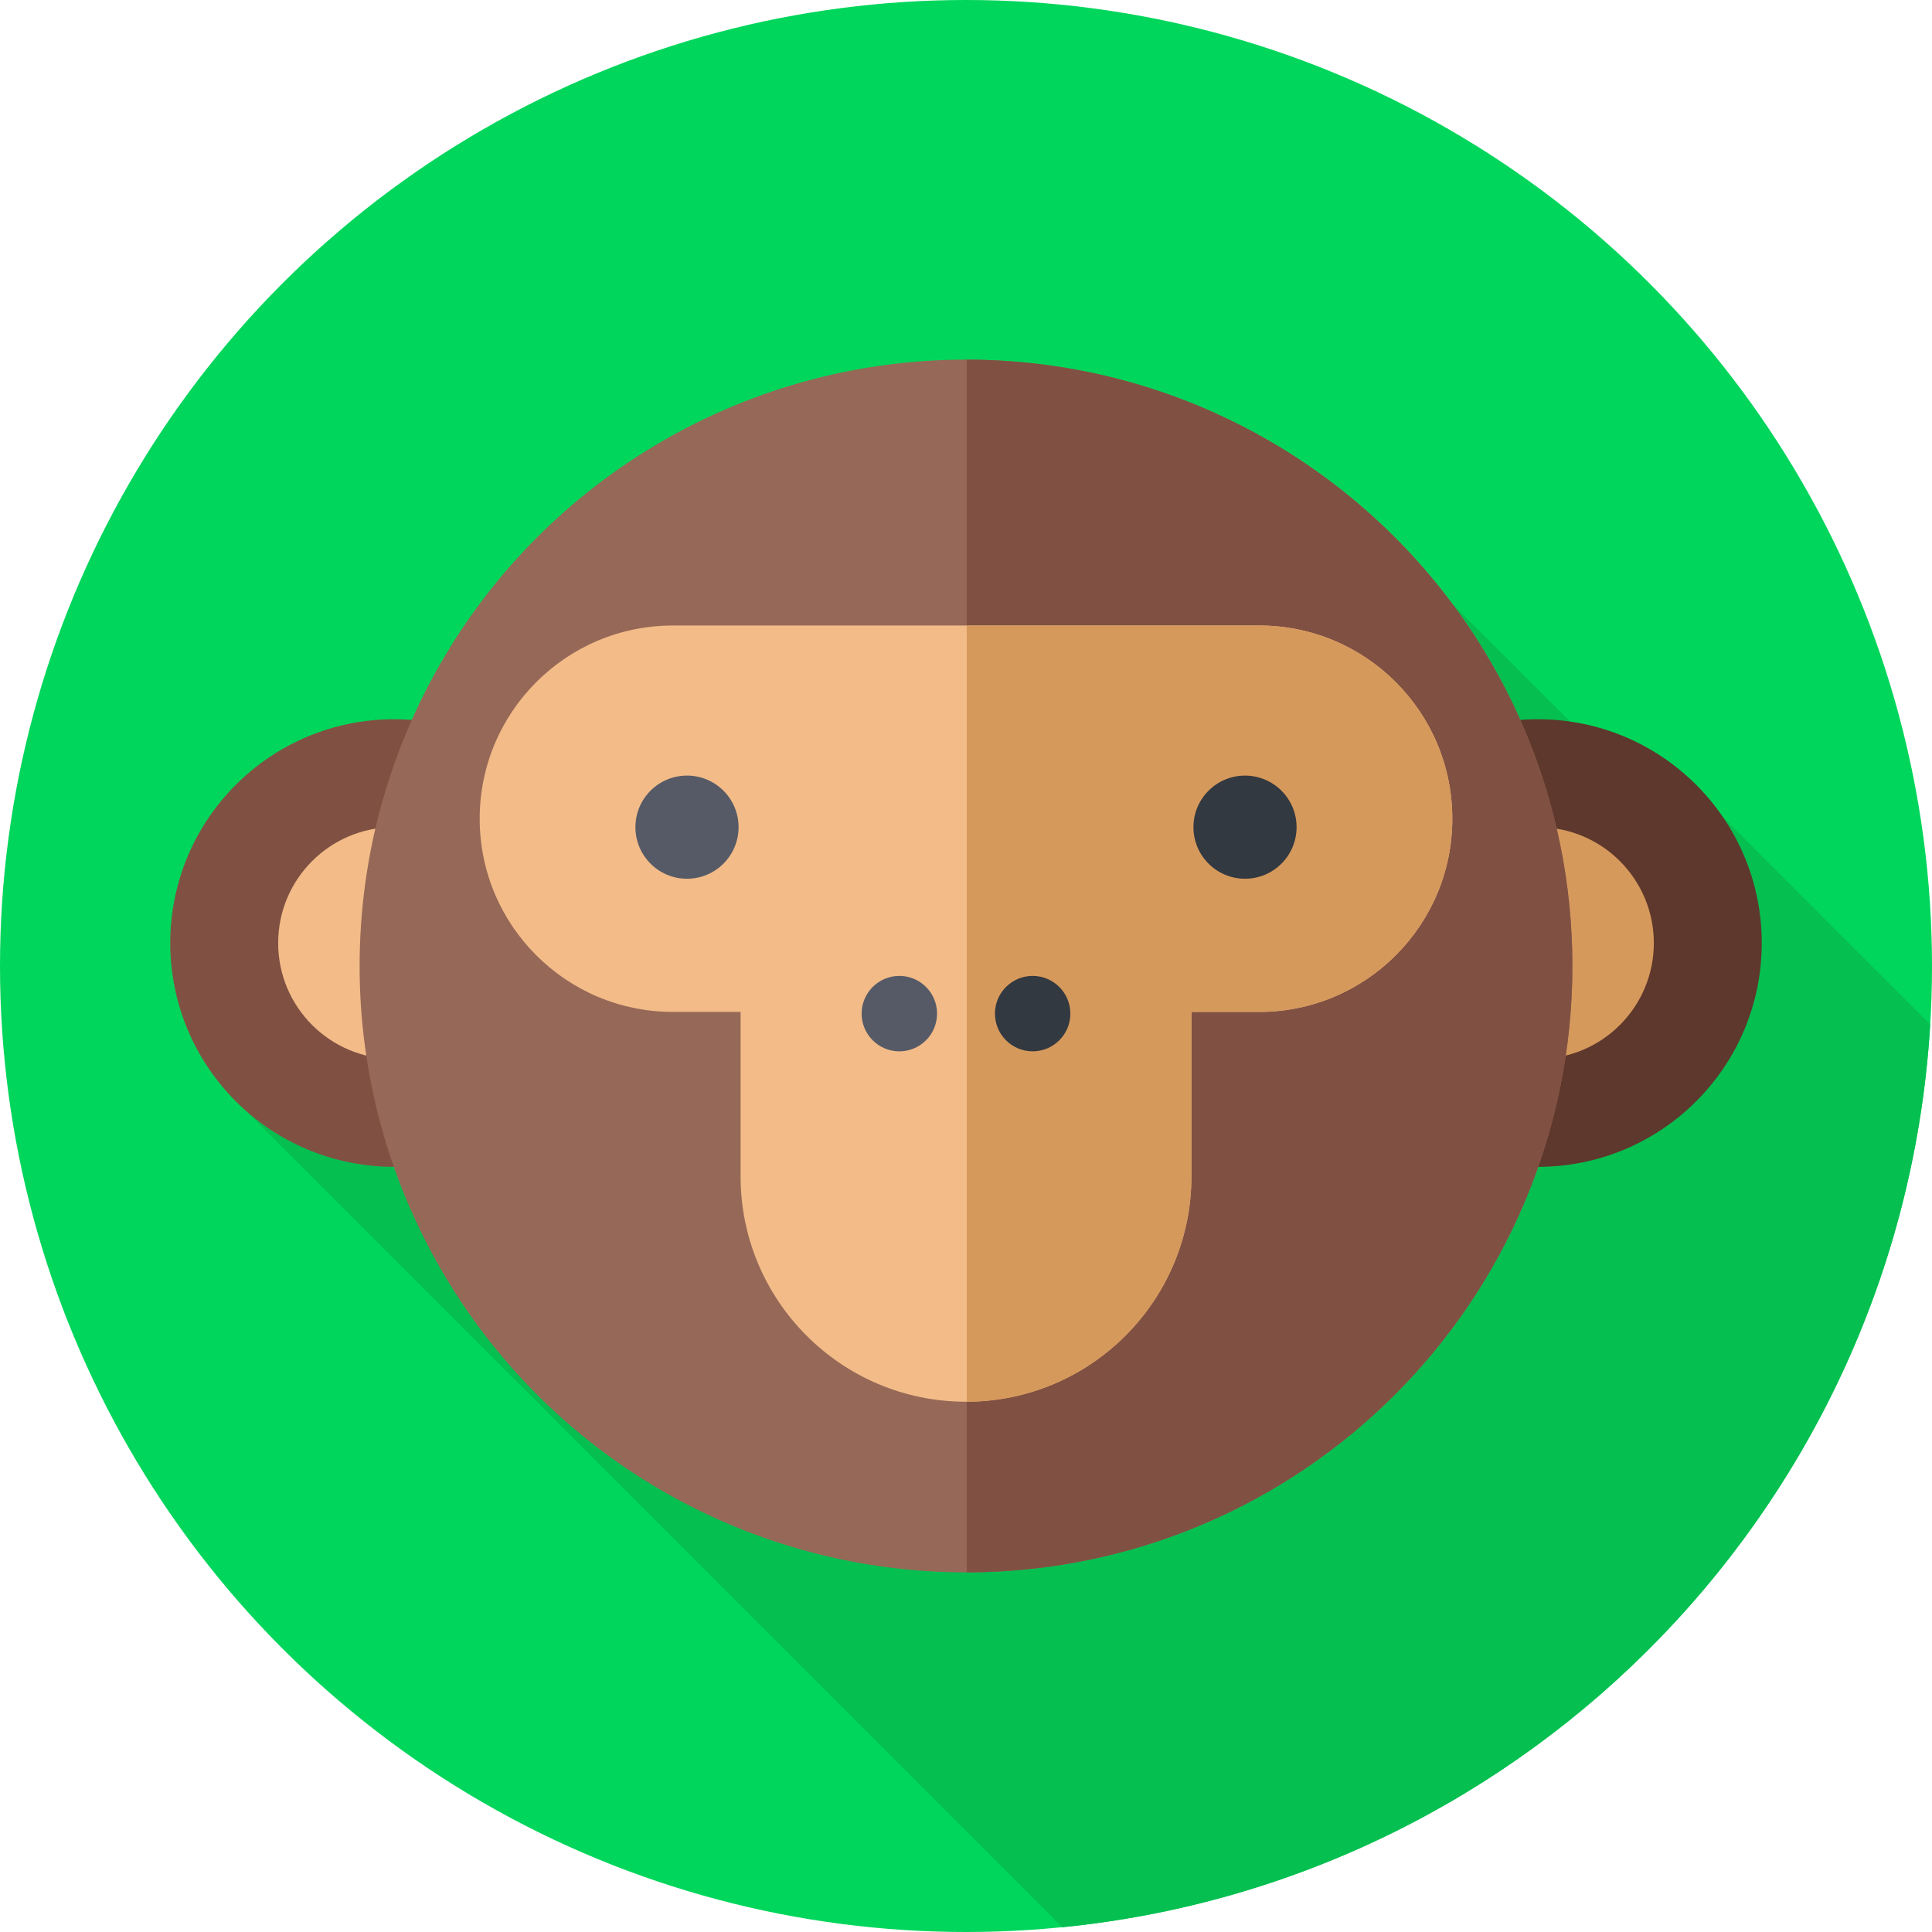 <svg id="Capa_1" enable-background="new 0 0 512 512" height="512" viewBox="0 0 512 512" width="512" xmlns="http://www.w3.org/2000/svg"><circle cx="256" cy="256" fill="#00d65b" r="256"/><path d="m60 289.2 221.535 221.535c124.332-12.314 222.494-113.579 229.986-239.269l-54.909-54.91-5.891 9.282-65.843-65.843z" fill="#06bf51"/><circle cx="104.428" cy="249.917" fill="#805142" r="59.308"/><circle cx="104.428" cy="249.917" fill="#f2bb88" r="30.71"/><circle cx="407.572" cy="249.917" fill="#5e382c" r="59.308"/><circle cx="407.572" cy="249.917" fill="#d6995c" r="30.71"/><circle cx="256" cy="256" fill="#966857" r="160.697"/><path d="m416.697 256c0-88.687-71.844-160.591-160.506-160.694v321.389c88.662-.104 160.506-72.008 160.506-160.695z" fill="#805142"/><path d="m333.679 165.766h-155.358c-28.277 0-51.2 22.923-51.2 51.2 0 28.277 22.923 51.2 51.2 51.2h17.941v43.569c0 32.993 26.746 59.739 59.738 59.739 32.993 0 59.738-26.745 59.738-59.738v-43.569h17.941c28.277 0 51.2-22.923 51.2-51.2 0-28.278-22.923-51.201-51.2-51.201z" fill="#f2bb88"/><path d="m333.679 165.766h-77.489v205.703c32.904-.103 59.548-26.805 59.548-59.733v-43.57h17.941c28.277 0 51.2-22.923 51.2-51.2s-22.923-51.2-51.2-51.2z" fill="#d6995c"/><circle cx="182.06" cy="219.207" fill="#555a66" r="13.667"/><circle cx="329.94" cy="219.207" fill="#333940" r="13.667"/><circle cx="238.336" cy="268.62" fill="#555a66" r="9.993"/><circle cx="273.664" cy="268.62" fill="#333940" r="9.993"/></svg>
